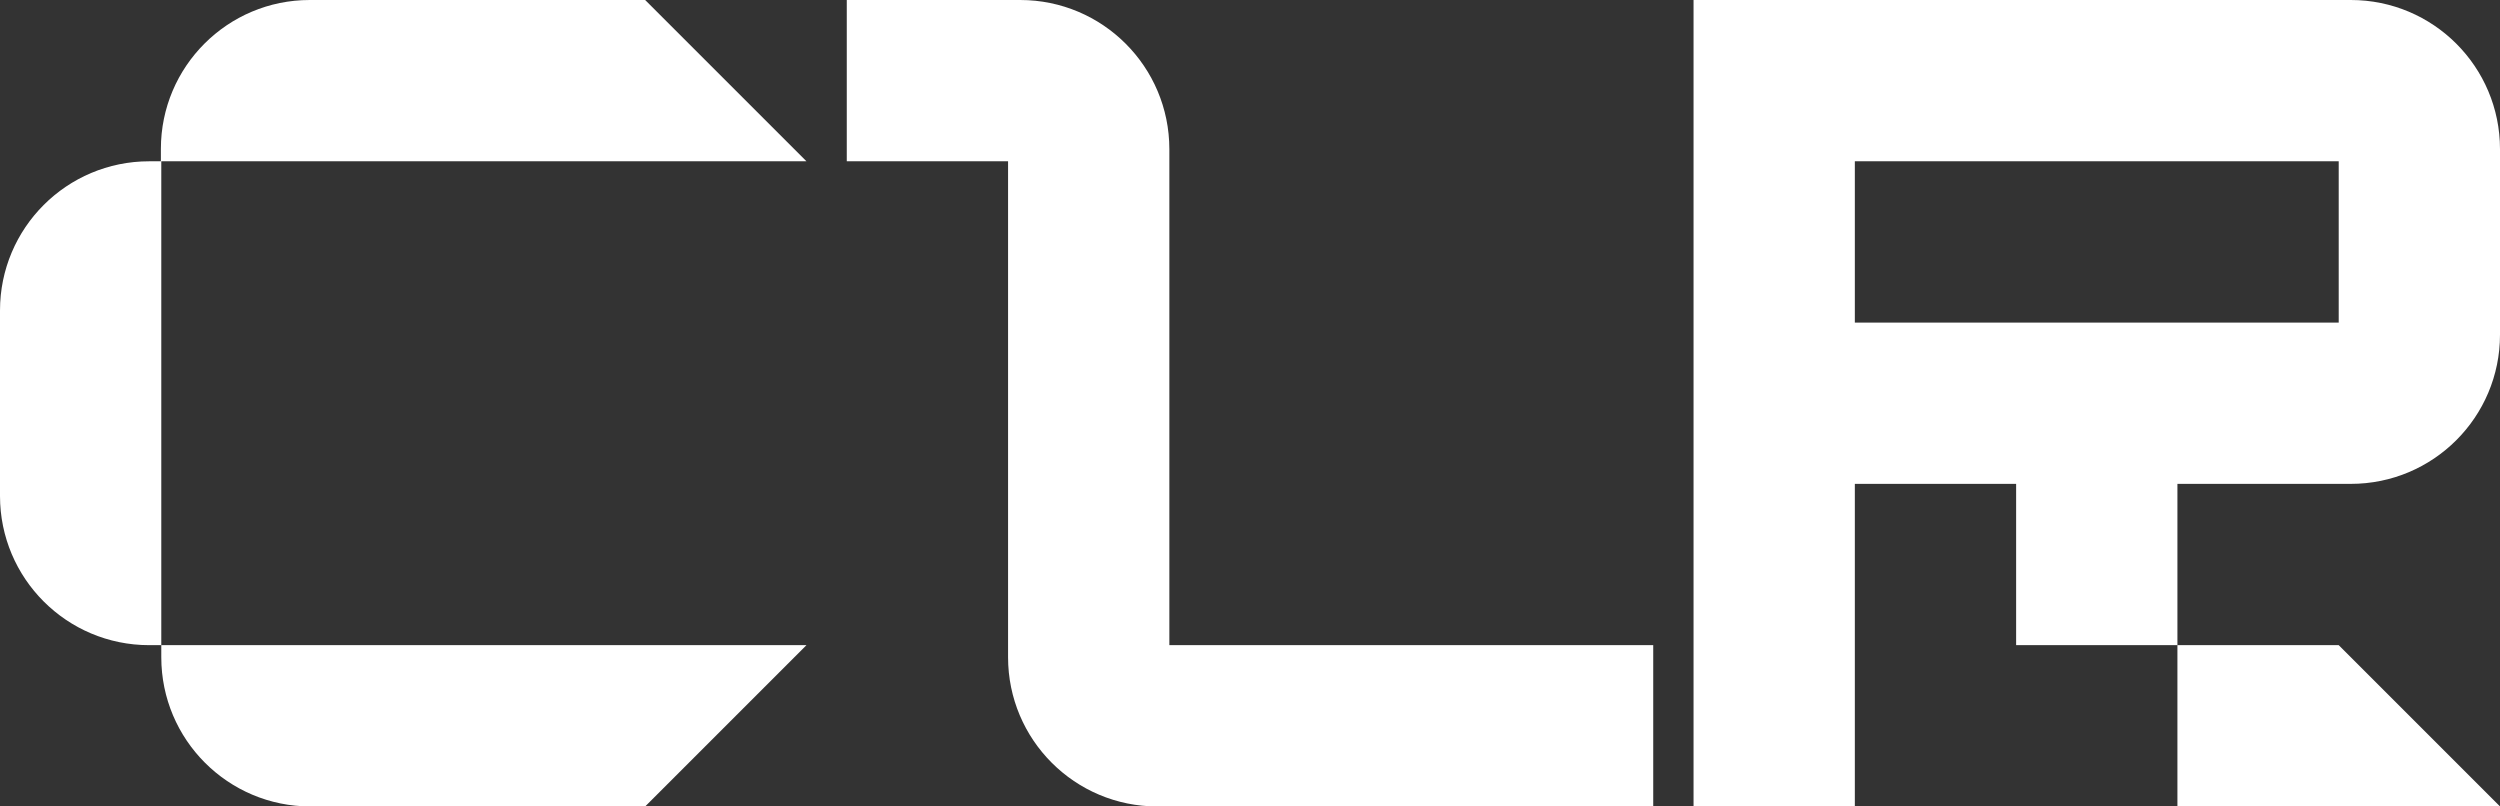 <svg width="31" height="10" viewBox="0 0 31 10" fill="none" xmlns="http://www.w3.org/2000/svg">
<rect x="0" y="0" width="31" height="10" fill="#333333" stroke="none"/>
<g clip-path="url(#clip0_1128_4167)">
<path d="M16.5 8H14.5V1.85C14.5 0.828 13.672 0 12.65 0H10.5V2H12.5V8.15C12.5 9.172 13.328 10 14.35 10H20.5V8H16.5Z" fill="white"/>
<path d="M2 4V2H10L8 0H3.841C2.822 0 1.995 0.826 1.995 1.846V2H1.85C0.828 2 0 2.828 0 3.85V6.15C0 7.172 0.828 8 1.85 8H2V4Z" fill="white"/>
<path d="M3.85 10H8L10 8H2V8.15C2 9.172 2.828 10 3.85 10Z" fill="white"/>
<path d="M29.15 0H21V10H23V6H25V8H27V6H29.15C30.172 6 31 5.172 31 4.15V1.85C31 0.828 30.172 0 29.15 0ZM29 4H23V2H29V4Z" fill="white"/>
<path d="M29 10H31L29 8L27 8V10H29Z" fill="white"/>
</g>
<defs>
<clipPath id="clip0_1128_4167">
<rect width="31" height="10" fill="white"/>
</clipPath>
</defs>
</svg>
